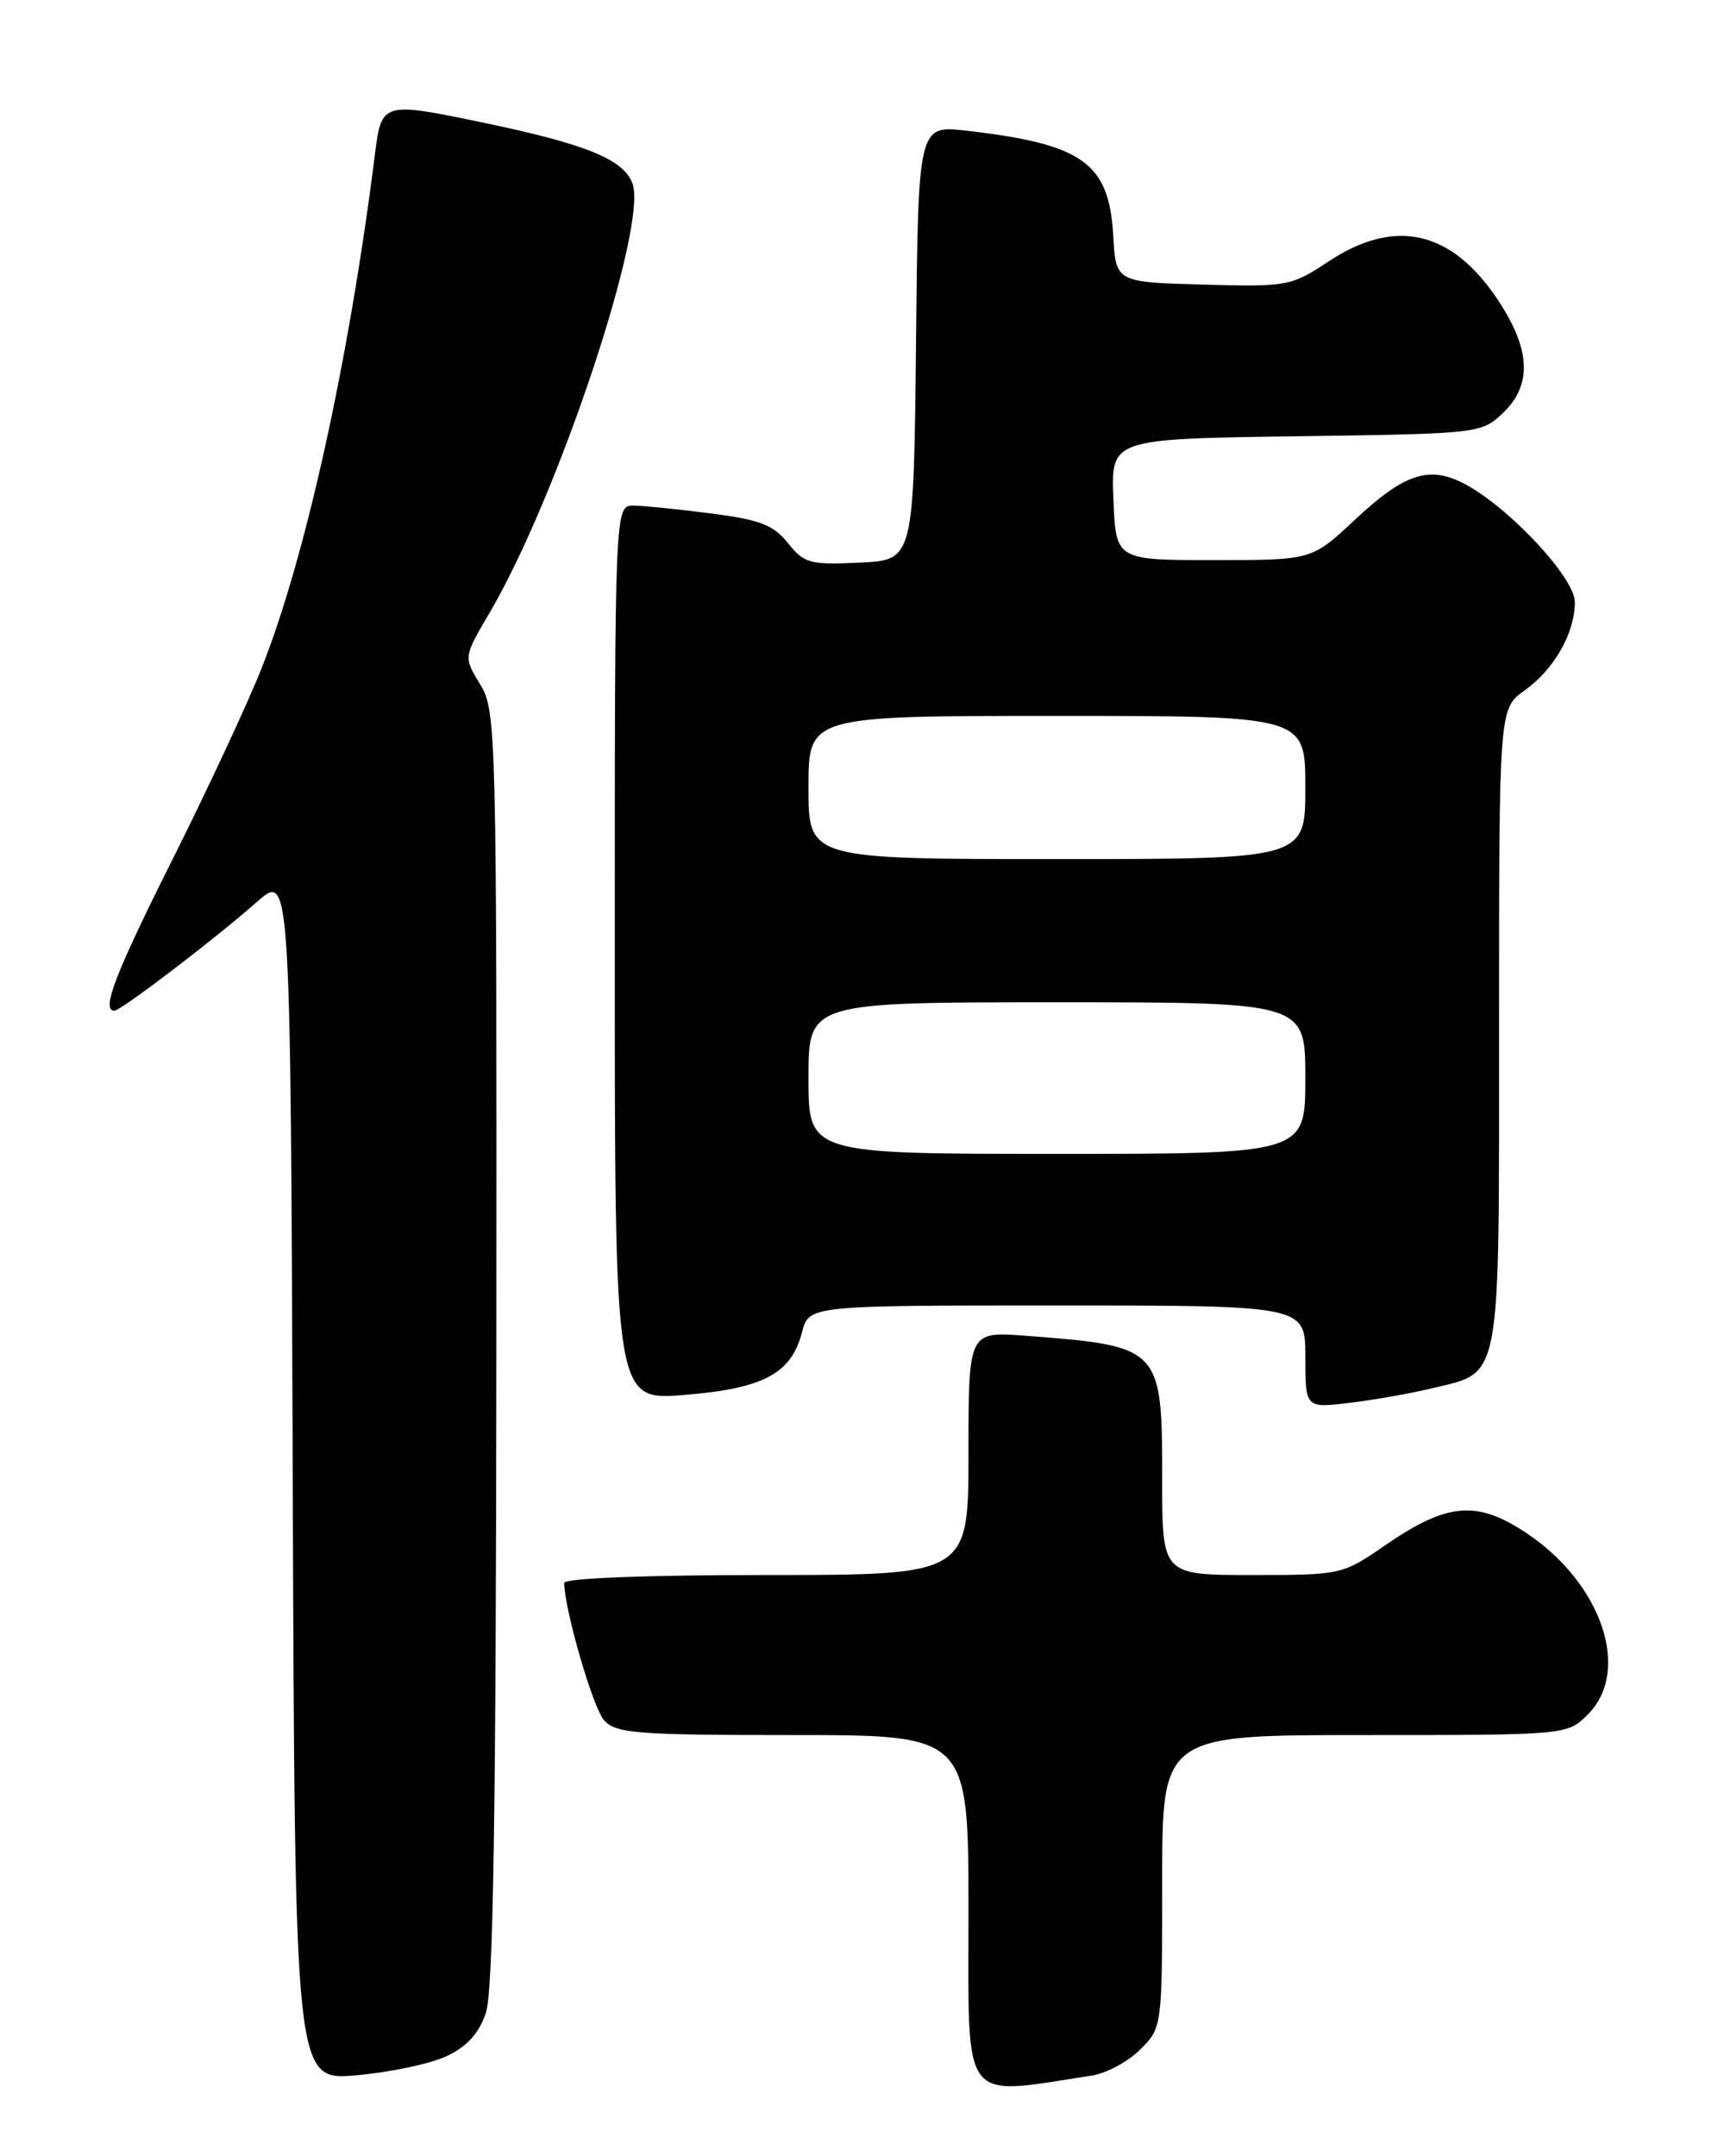 <?xml version="1.0" encoding="UTF-8" standalone="no"?>
<!DOCTYPE svg PUBLIC "-//W3C//DTD SVG 1.1//EN" "http://www.w3.org/Graphics/SVG/1.1/DTD/svg11.dtd" >
<svg xmlns="http://www.w3.org/2000/svg" xmlns:xlink="http://www.w3.org/1999/xlink" version="1.1" viewBox="0 0 204 256">
 <g >
 <path fill="currentColor"
d=" M 129.64 246.43 C 131.36 246.17 133.95 244.78 135.39 243.34 C 138.00 240.73 138.00 240.73 138.00 223.36 C 138.00 206.00 138.00 206.00 162.05 206.00 C 186.09 206.00 186.09 206.00 188.55 203.55 C 193.72 198.37 190.21 188.00 181.27 182.03 C 175.36 178.09 171.85 178.39 164.48 183.47 C 159.40 186.97 159.26 187.00 148.68 187.00 C 138.00 187.00 138.00 187.00 138.00 175.72 C 138.00 159.92 137.91 159.83 121.75 158.59 C 115.00 158.08 115.00 158.08 115.00 172.54 C 115.00 187.00 115.00 187.00 91.00 187.00 C 76.73 187.00 67.00 187.38 67.00 187.94 C 67.00 191.03 70.41 202.78 71.73 204.25 C 73.14 205.81 75.57 206.00 94.15 206.00 C 115.00 206.00 115.00 206.00 115.00 227.07 C 115.00 250.21 113.96 248.84 129.64 246.43 Z  M 53.00 244.14 C 55.44 243.00 56.86 241.44 57.69 239.00 C 58.57 236.42 58.90 215.75 58.94 160.00 C 58.99 86.52 58.94 84.41 57.02 81.26 C 55.04 78.02 55.04 78.02 58.07 72.87 C 66.23 59.03 76.99 26.73 75.09 21.75 C 74.01 18.90 69.51 17.08 57.18 14.52 C 45.45 12.08 45.30 12.12 44.53 18.25 C 41.43 42.88 36.28 66.20 31.04 79.40 C 29.40 83.54 24.67 93.68 20.53 101.95 C 13.65 115.67 11.99 120.00 13.58 120.00 C 14.36 120.00 25.58 111.44 30.50 107.09 C 34.50 103.55 34.50 103.55 34.76 175.28 C 35.01 247.01 35.01 247.01 42.26 246.40 C 46.24 246.06 51.08 245.04 53.00 244.14 Z  M 170.00 164.84 C 178.36 162.82 178.00 164.75 178.00 121.96 C 178.00 84.14 178.00 84.14 181.02 81.99 C 184.55 79.47 187.00 75.17 187.00 71.48 C 187.00 68.58 179.09 60.13 173.81 57.40 C 169.65 55.25 166.73 56.23 160.80 61.79 C 155.76 66.50 155.76 66.50 144.13 66.50 C 132.50 66.50 132.50 66.50 132.21 59.30 C 131.91 52.11 131.91 52.11 153.88 51.80 C 175.55 51.50 175.88 51.47 178.42 49.08 C 181.95 45.75 181.79 41.53 177.88 35.64 C 172.39 27.35 165.65 25.81 157.76 31.04 C 153.30 33.99 152.90 34.06 142.84 33.79 C 132.50 33.50 132.50 33.50 132.19 28.00 C 131.70 19.33 128.60 17.11 114.77 15.52 C 109.03 14.86 109.03 14.86 108.77 40.68 C 108.50 66.50 108.50 66.50 102.08 66.80 C 96.17 67.08 95.49 66.89 93.57 64.49 C 91.85 62.33 90.24 61.71 84.49 60.97 C 80.65 60.47 76.49 60.05 75.25 60.03 C 73.00 60.00 73.00 60.00 73.00 113.14 C 73.00 166.29 73.00 166.29 81.25 165.62 C 90.65 164.86 93.96 163.10 95.23 158.18 C 96.06 155.00 96.06 155.00 125.53 155.00 C 155.00 155.00 155.00 155.00 155.00 161.09 C 155.00 167.19 155.00 167.19 160.25 166.56 C 163.14 166.21 167.53 165.44 170.00 164.84 Z  M 96.00 128.00 C 96.00 119.00 96.00 119.00 125.50 119.00 C 155.00 119.00 155.00 119.00 155.00 128.00 C 155.00 137.00 155.00 137.00 125.50 137.00 C 96.00 137.00 96.00 137.00 96.00 128.00 Z  M 96.00 93.50 C 96.00 85.00 96.00 85.00 125.50 85.00 C 155.00 85.00 155.00 85.00 155.00 93.50 C 155.00 102.00 155.00 102.00 125.50 102.00 C 96.00 102.00 96.00 102.00 96.00 93.50 Z "/>
</g>
</svg>